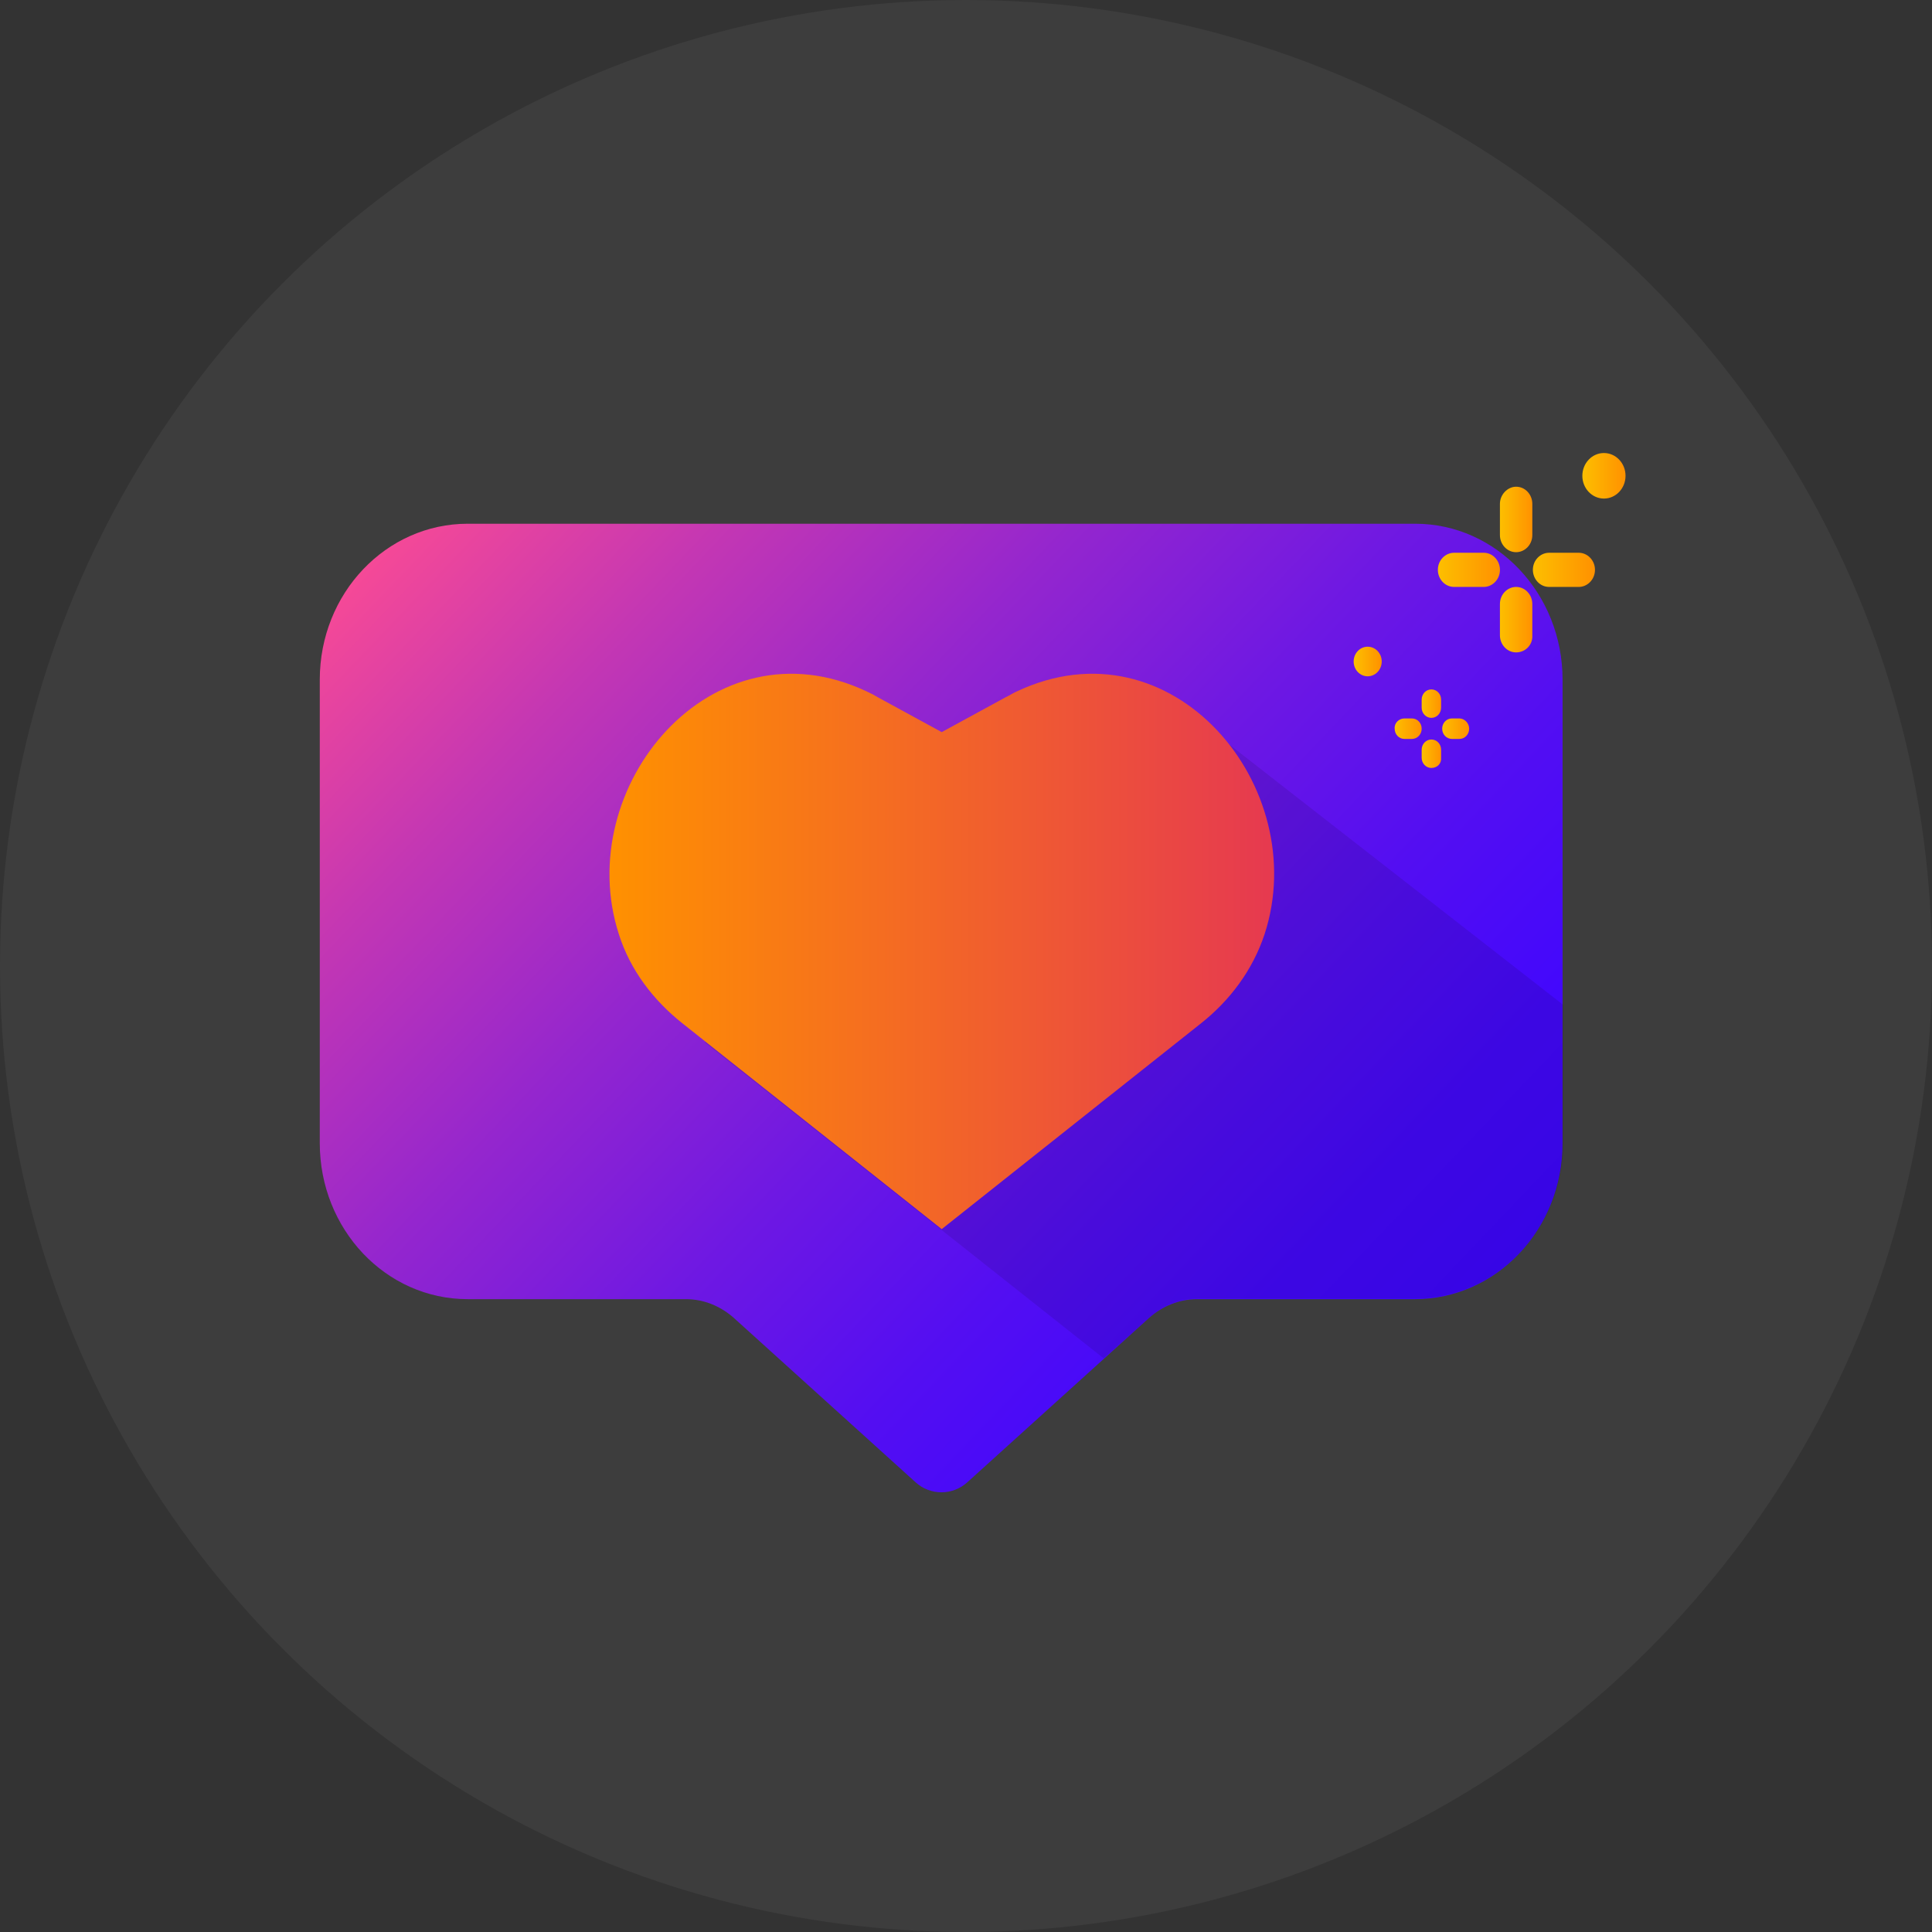 <svg width="145" height="145" viewBox="0 0 145 145" fill="none" xmlns="http://www.w3.org/2000/svg">
<rect x="0" y="0" width="145" height="145" fill="#333333" stroke="none"/>
<circle cx="72.5" cy="72.5" r="72.5" fill="white" fill-opacity="0.05"/>
<path d="M106.213 39.307H35.102C28.984 39.307 24 44.52 24 51.014V85.796C24 92.248 28.943 97.504 35.102 97.504H51.472C52.809 97.504 54.065 98.017 55.078 98.914L68.733 111.263C69.827 112.246 71.488 112.246 72.582 111.263L86.237 98.914C87.25 98.017 88.506 97.504 89.843 97.504H106.172C112.29 97.504 117.274 92.291 117.274 85.796V51.014C117.274 44.562 112.331 39.307 106.213 39.307Z" fill="url(#paint0_linear_7992_46248)"/>
<path opacity="0.1" d="M86.845 51.655L52.891 78.233L82.834 101.948L86.278 98.871C87.291 97.974 88.547 97.461 89.884 97.461H106.213C112.332 97.461 117.315 92.248 117.315 85.753V75.413L86.845 51.655Z" fill="black"/>
<path d="M70.677 92.248L51.188 76.78C49.04 75.071 47.298 72.807 46.447 70.115C42.882 59.09 53.416 46.357 65.086 51.912C65.37 52.04 65.613 52.168 65.896 52.339L70.677 54.946L75.459 52.339C75.742 52.211 75.985 52.04 76.269 51.912C87.979 46.357 98.514 59.09 94.908 70.115C94.016 72.807 92.314 75.071 90.167 76.78L70.677 92.248Z" fill="url(#paint1_linear_7992_46248)"/>
<path d="M119.705 42.768C119.705 43.494 119.137 44.05 118.489 44.05H116.26C115.572 44.05 115.045 43.451 115.045 42.768C115.045 42.041 115.612 41.486 116.26 41.486H118.489C119.137 41.486 119.705 42.041 119.705 42.768Z" fill="url(#paint2_linear_7992_46248)"/>
<path d="M109.13 41.486H111.358C112.047 41.486 112.574 42.084 112.574 42.768C112.574 43.494 112.006 44.05 111.358 44.05H109.13C108.441 44.05 107.914 43.451 107.914 42.768C107.914 42.041 108.481 41.486 109.13 41.486Z" fill="url(#paint3_linear_7992_46248)"/>
<path d="M113.788 36.529C114.477 36.529 115.003 37.127 115.003 37.811V40.161C115.003 40.888 114.436 41.443 113.788 41.443C113.099 41.443 112.572 40.845 112.572 40.161V37.811C112.572 37.127 113.14 36.529 113.788 36.529Z" fill="url(#paint4_linear_7992_46248)"/>
<path d="M113.788 48.964C113.099 48.964 112.572 48.365 112.572 47.682V45.332C112.572 44.605 113.14 44.05 113.788 44.05C114.477 44.05 115.003 44.648 115.003 45.332V47.682C115.044 48.408 114.477 48.964 113.788 48.964Z" fill="url(#paint5_linear_7992_46248)"/>
<path d="M120.379 37.418C121.274 37.418 121.999 36.653 121.999 35.709C121.999 34.765 121.274 34 120.379 34C119.483 34 118.758 34.765 118.758 35.709C118.758 36.653 119.483 37.418 120.379 37.418Z" fill="url(#paint6_linear_7992_46248)"/>
<path d="M110.264 54.689C110.264 55.116 109.94 55.458 109.535 55.458H108.968C108.562 55.458 108.238 55.116 108.238 54.689C108.238 54.262 108.562 53.92 108.968 53.92H109.535C109.9 53.92 110.264 54.262 110.264 54.689Z" fill="url(#paint7_linear_7992_46248)"/>
<path d="M105.402 53.92H105.97C106.375 53.92 106.699 54.262 106.699 54.689C106.699 55.116 106.375 55.458 105.97 55.458H105.402C104.997 55.458 104.673 55.116 104.673 54.689C104.632 54.262 104.997 53.92 105.402 53.92Z" fill="url(#paint8_linear_7992_46248)"/>
<path d="M107.429 57.637C107.023 57.637 106.699 57.296 106.699 56.868V56.27C106.699 55.843 107.023 55.501 107.429 55.501C107.834 55.501 108.158 55.843 108.158 56.27V56.868C108.198 57.296 107.874 57.637 107.429 57.637Z" fill="url(#paint9_linear_7992_46248)"/>
<path d="M107.429 51.741C107.834 51.741 108.158 52.083 108.158 52.51V53.108C108.158 53.535 107.834 53.877 107.429 53.877C107.023 53.877 106.699 53.535 106.699 53.108V52.51C106.699 52.083 107.023 51.741 107.429 51.741Z" fill="url(#paint10_linear_7992_46248)"/>
<path d="M102.647 50.758C103.229 50.758 103.701 50.261 103.701 49.647C103.701 49.033 103.229 48.536 102.647 48.536C102.065 48.536 101.594 49.033 101.594 49.647C101.594 50.261 102.065 50.758 102.647 50.758Z" fill="url(#paint11_linear_7992_46248)"/>
<defs>
<linearGradient id="paint0_linear_7992_46248" x1="36.886" y1="32.649" x2="108.039" y2="100.356" gradientUnits="userSpaceOnUse">
<stop stop-color="#F54997"/>
<stop offset="0.175" stop-color="#C437B3"/>
<stop offset="0.372" stop-color="#9426CE"/>
<stop offset="0.559" stop-color="#6E18E3"/>
<stop offset="0.731" stop-color="#530EF2"/>
<stop offset="0.884" stop-color="#4308FC"/>
<stop offset="1" stop-color="#3D06FF"/>
</linearGradient>
<linearGradient id="paint1_linear_7992_46248" x1="45.709" y1="71.41" x2="95.617" y2="71.41" gradientUnits="userSpaceOnUse">
<stop stop-color="#FF9100"/>
<stop offset="1" stop-color="#E63950"/>
</linearGradient>
<linearGradient id="paint2_linear_7992_46248" x1="115.033" y1="42.762" x2="119.704" y2="42.762" gradientUnits="userSpaceOnUse">
<stop stop-color="#FDBF00"/>
<stop offset="1" stop-color="#FF9100"/>
</linearGradient>
<linearGradient id="paint3_linear_7992_46248" x1="107.915" y1="42.762" x2="112.584" y2="42.762" gradientUnits="userSpaceOnUse">
<stop stop-color="#FDBF00"/>
<stop offset="1" stop-color="#FF9100"/>
</linearGradient>
<linearGradient id="paint4_linear_7992_46248" x1="112.583" y1="39.008" x2="115.032" y2="39.008" gradientUnits="userSpaceOnUse">
<stop stop-color="#FDBF00"/>
<stop offset="1" stop-color="#FF9100"/>
</linearGradient>
<linearGradient id="paint5_linear_7992_46248" x1="112.583" y1="46.516" x2="115.032" y2="46.516" gradientUnits="userSpaceOnUse">
<stop stop-color="#FDBF00"/>
<stop offset="1" stop-color="#FF9100"/>
</linearGradient>
<linearGradient id="paint6_linear_7992_46248" x1="118.748" y1="35.722" x2="122.014" y2="35.722" gradientUnits="userSpaceOnUse">
<stop stop-color="#FDBF00"/>
<stop offset="1" stop-color="#FF9100"/>
</linearGradient>
<linearGradient id="paint7_linear_7992_46248" x1="108.192" y1="54.702" x2="110.25" y2="54.702" gradientUnits="userSpaceOnUse">
<stop stop-color="#FDBF00"/>
<stop offset="1" stop-color="#FF9100"/>
</linearGradient>
<linearGradient id="paint8_linear_7992_46248" x1="104.645" y1="54.702" x2="106.702" y2="54.702" gradientUnits="userSpaceOnUse">
<stop stop-color="#FDBF00"/>
<stop offset="1" stop-color="#FF9100"/>
</linearGradient>
<linearGradient id="paint9_linear_7992_46248" x1="106.702" y1="56.573" x2="108.193" y2="56.573" gradientUnits="userSpaceOnUse">
<stop stop-color="#FDBF00"/>
<stop offset="1" stop-color="#FF9100"/>
</linearGradient>
<linearGradient id="paint10_linear_7992_46248" x1="106.702" y1="52.832" x2="108.193" y2="52.832" gradientUnits="userSpaceOnUse">
<stop stop-color="#FDBF00"/>
<stop offset="1" stop-color="#FF9100"/>
</linearGradient>
<linearGradient id="paint11_linear_7992_46248" x1="101.616" y1="49.654" x2="103.703" y2="49.654" gradientUnits="userSpaceOnUse">
<stop stop-color="#FDBF00"/>
<stop offset="1" stop-color="#FF9100"/>
</linearGradient>
</defs>
</svg>
